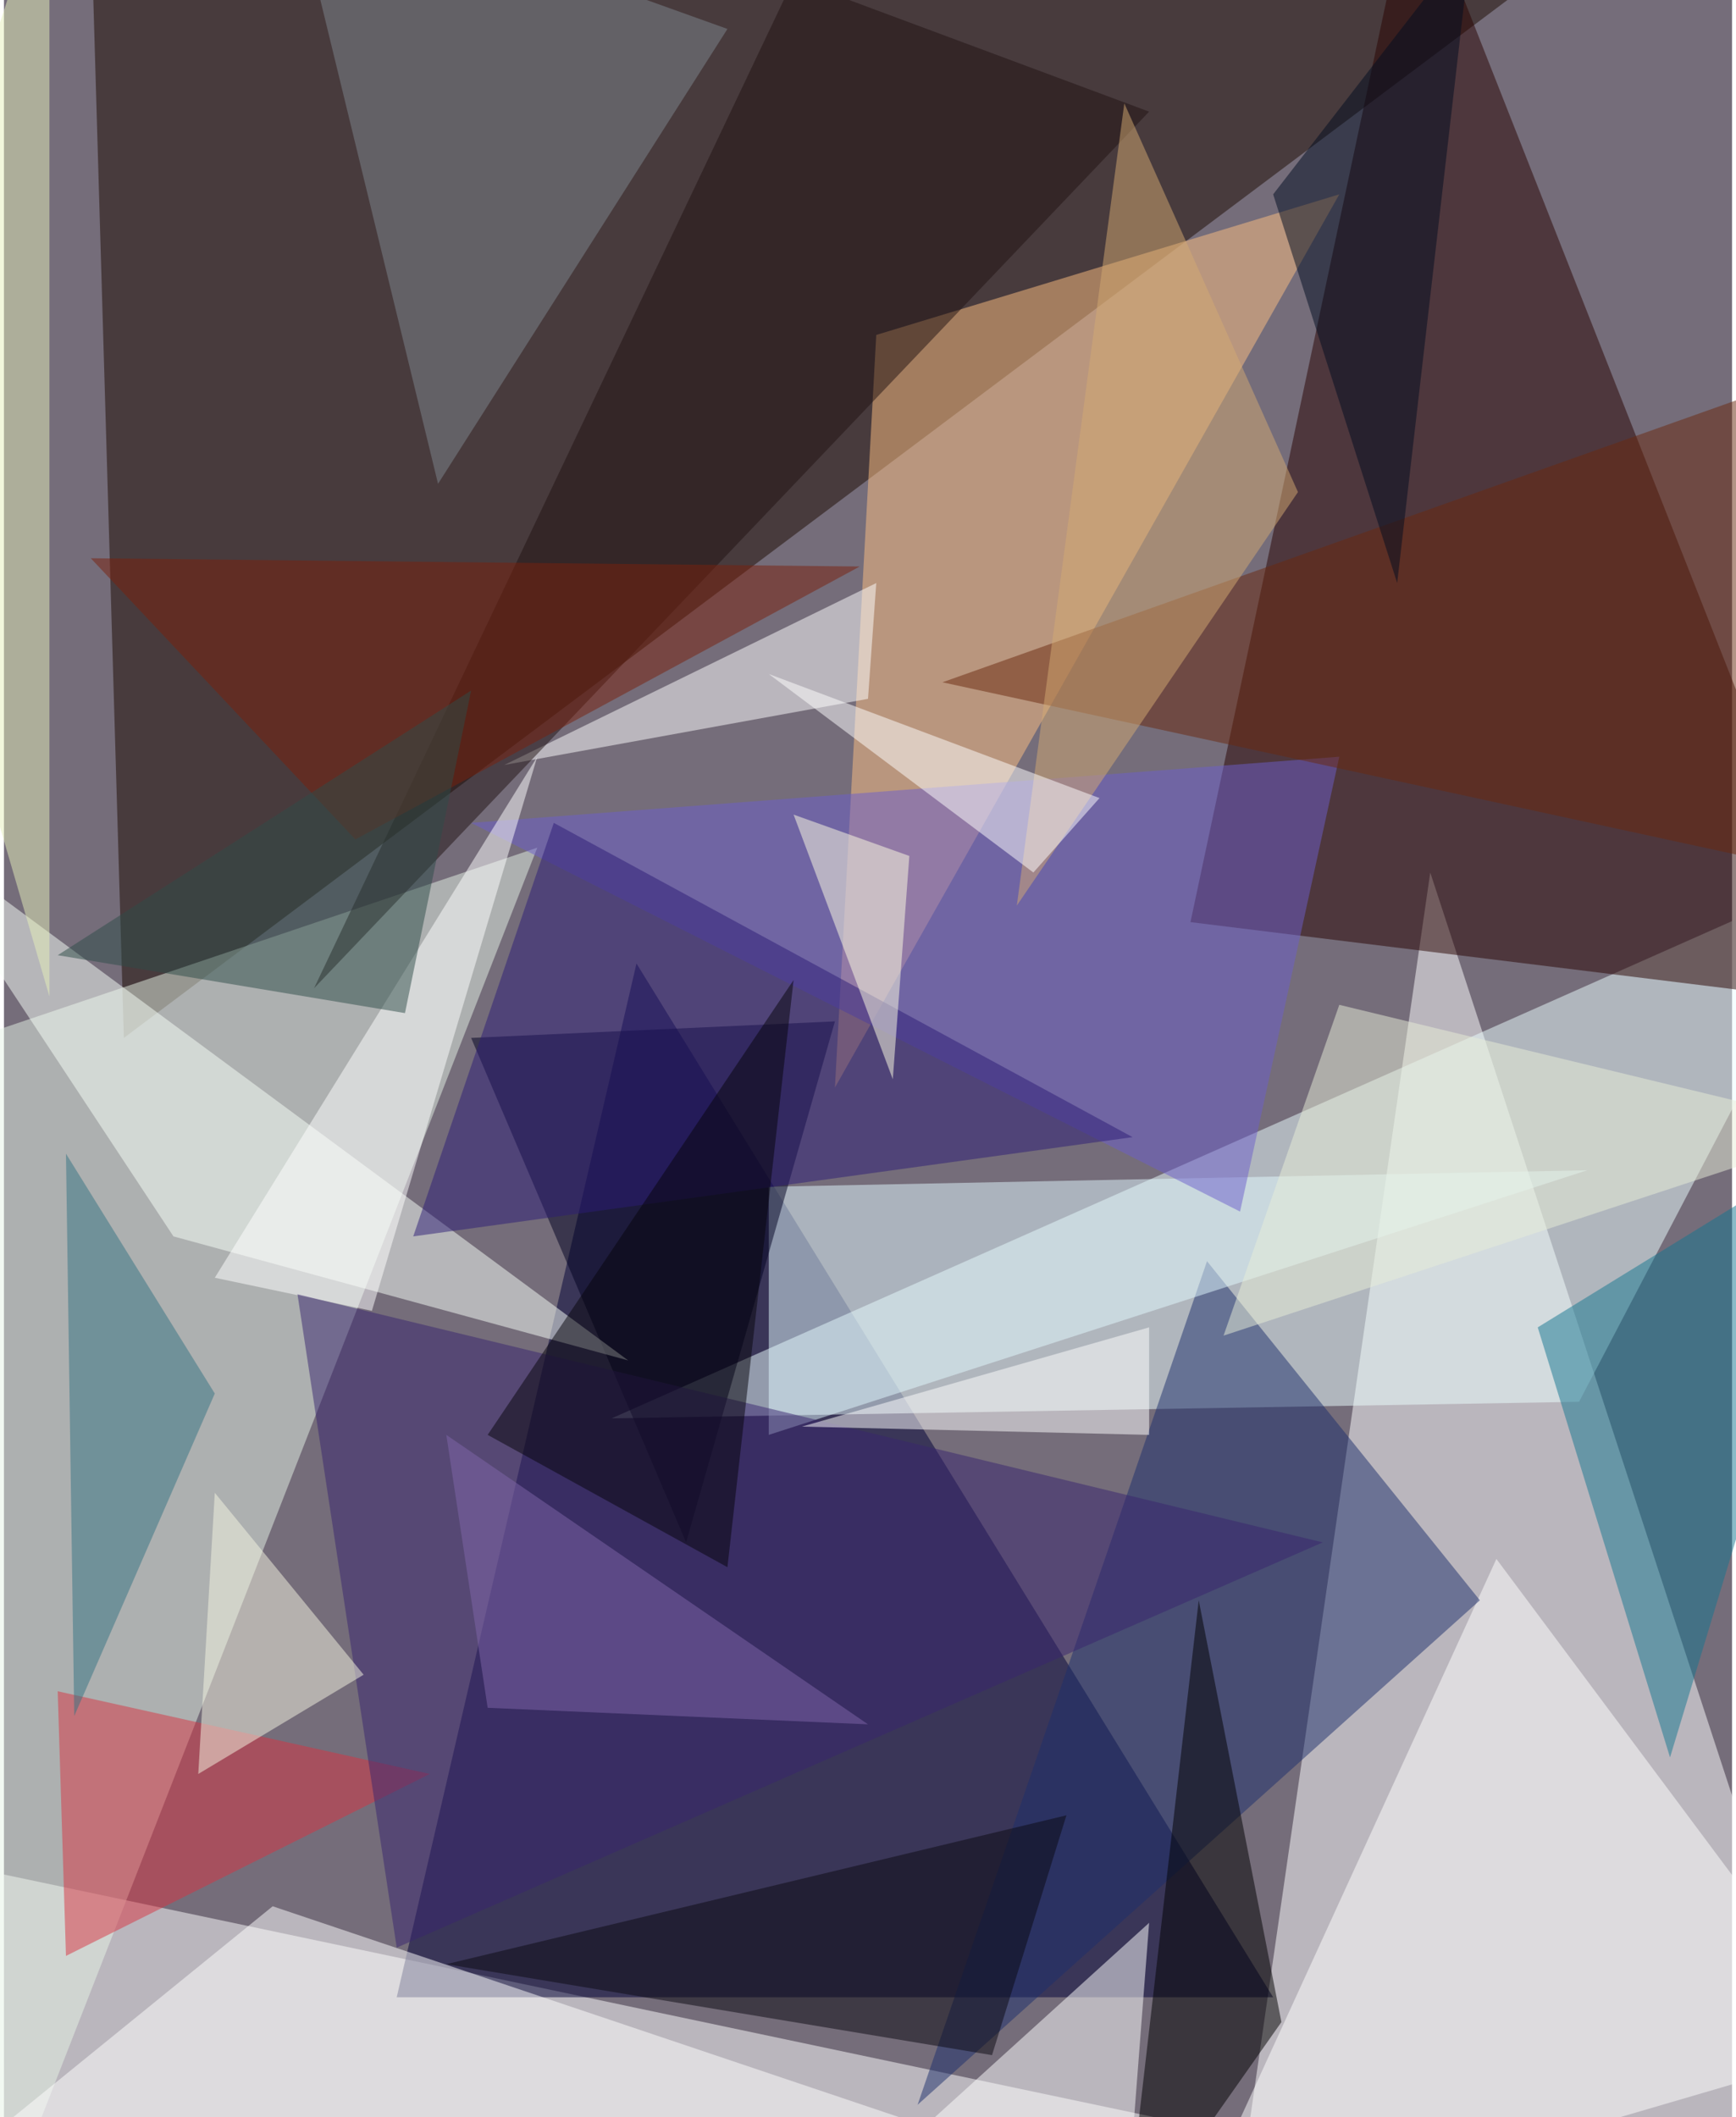 <svg xmlns="http://www.w3.org/2000/svg" width="228" height="278" viewBox="0 0 836 1024"><path fill="#756d7a" d="M0 0h836v1024H0z"/><g fill-opacity=".502"><path fill="#fff" d="M690 422l208 636-304 28z"/><path fill="#1c0a00" d="M58 502L746-14 42-42z"/><path fill="#fff" d="M-10 1074l576-48-588-124z"/><path fill="#000037" d="M190 966h424L306 466z"/><path fill="#e5f4e5" d="M-6 1086l264-676-320 108z"/><path fill="#ecffff" d="M898 418L294 686l468-8z"/><path fill="#280200" d="M682-62l216 548-324-40z"/><path fill="#fdbf81" d="M646 94l-224 68-20 364z"/><path fill="#fff" d="M570 1086l152-332 176 236z"/><path fill="#1d2f6c" d="M714 774L582 610l-140 408z"/><path fill="#e1f9ff" d="M370 694V574l396-8z"/><path fill="#fff" d="M-62 1078l608-16-416-140z"/><path fill="#fff" d="M542 1086H382l172-156z"/><path fill="#000021" d="M330 746l72-252-176 8z"/><path fill="#f8fff8" d="M302 658L-50 398 82 598z"/><path fill="#fff" d="M242 370l180-88-4 56z"/><path fill="#7e888f" d="M210 234L138-62l212 76z"/><path fill="#6c5ecb" d="M226 398l372 188 48-220z"/><path d="M578 774l40 204-76 108z"/><path fill="#d83443" d="M206 858L30 946l-4-128z"/><path fill="#e6f0b9" d="M22 482l-84-288L22-62z"/><path fill="#211313" d="M554 54L382-10 150 478z"/><path fill="#147690" d="M898 546l-156 96 64 208z"/><path fill="#fff" d="M258 366L102 618l76 16z"/><path fill="#6b280e" d="M882 178l-4 244-424-92z"/><path fill="#d4aa72" d="M490 438l136-200-84-188z"/><path fill="#38256f" d="M142 626l48 316 448-196z"/><path fill="#0a0811" d="M214 950l300-72-36 116z"/><path fill="#347281" d="M34 830l-4-272 72 116z"/><path fill="#f5f5e1" d="M94 858l8-136 72 88z"/><path fill="#2c1d76" d="M198 598l68-200 280 152z"/><path fill="#e7eed7" d="M646 486l-56 160 304-100z"/><path fill="#7a210d" d="M414 274l-372-4 128 136z"/><path fill="#fff" d="M370 326l128 96 32-36z"/><path fill="#07050a" d="M234 694l116 64 32-284z"/><path fill="#000c21" d="M710-30l-36 312-60-188z"/><path fill="#ffffe3" d="M382 394l56 20-8 108z"/><path fill="#fff" d="M554 642v52l-168-4z"/><path fill="#2e4d48" d="M194 490l32-156L26 462z"/><path fill="#7f67aa" d="M234 826l184 8-204-140z"/></g></svg>